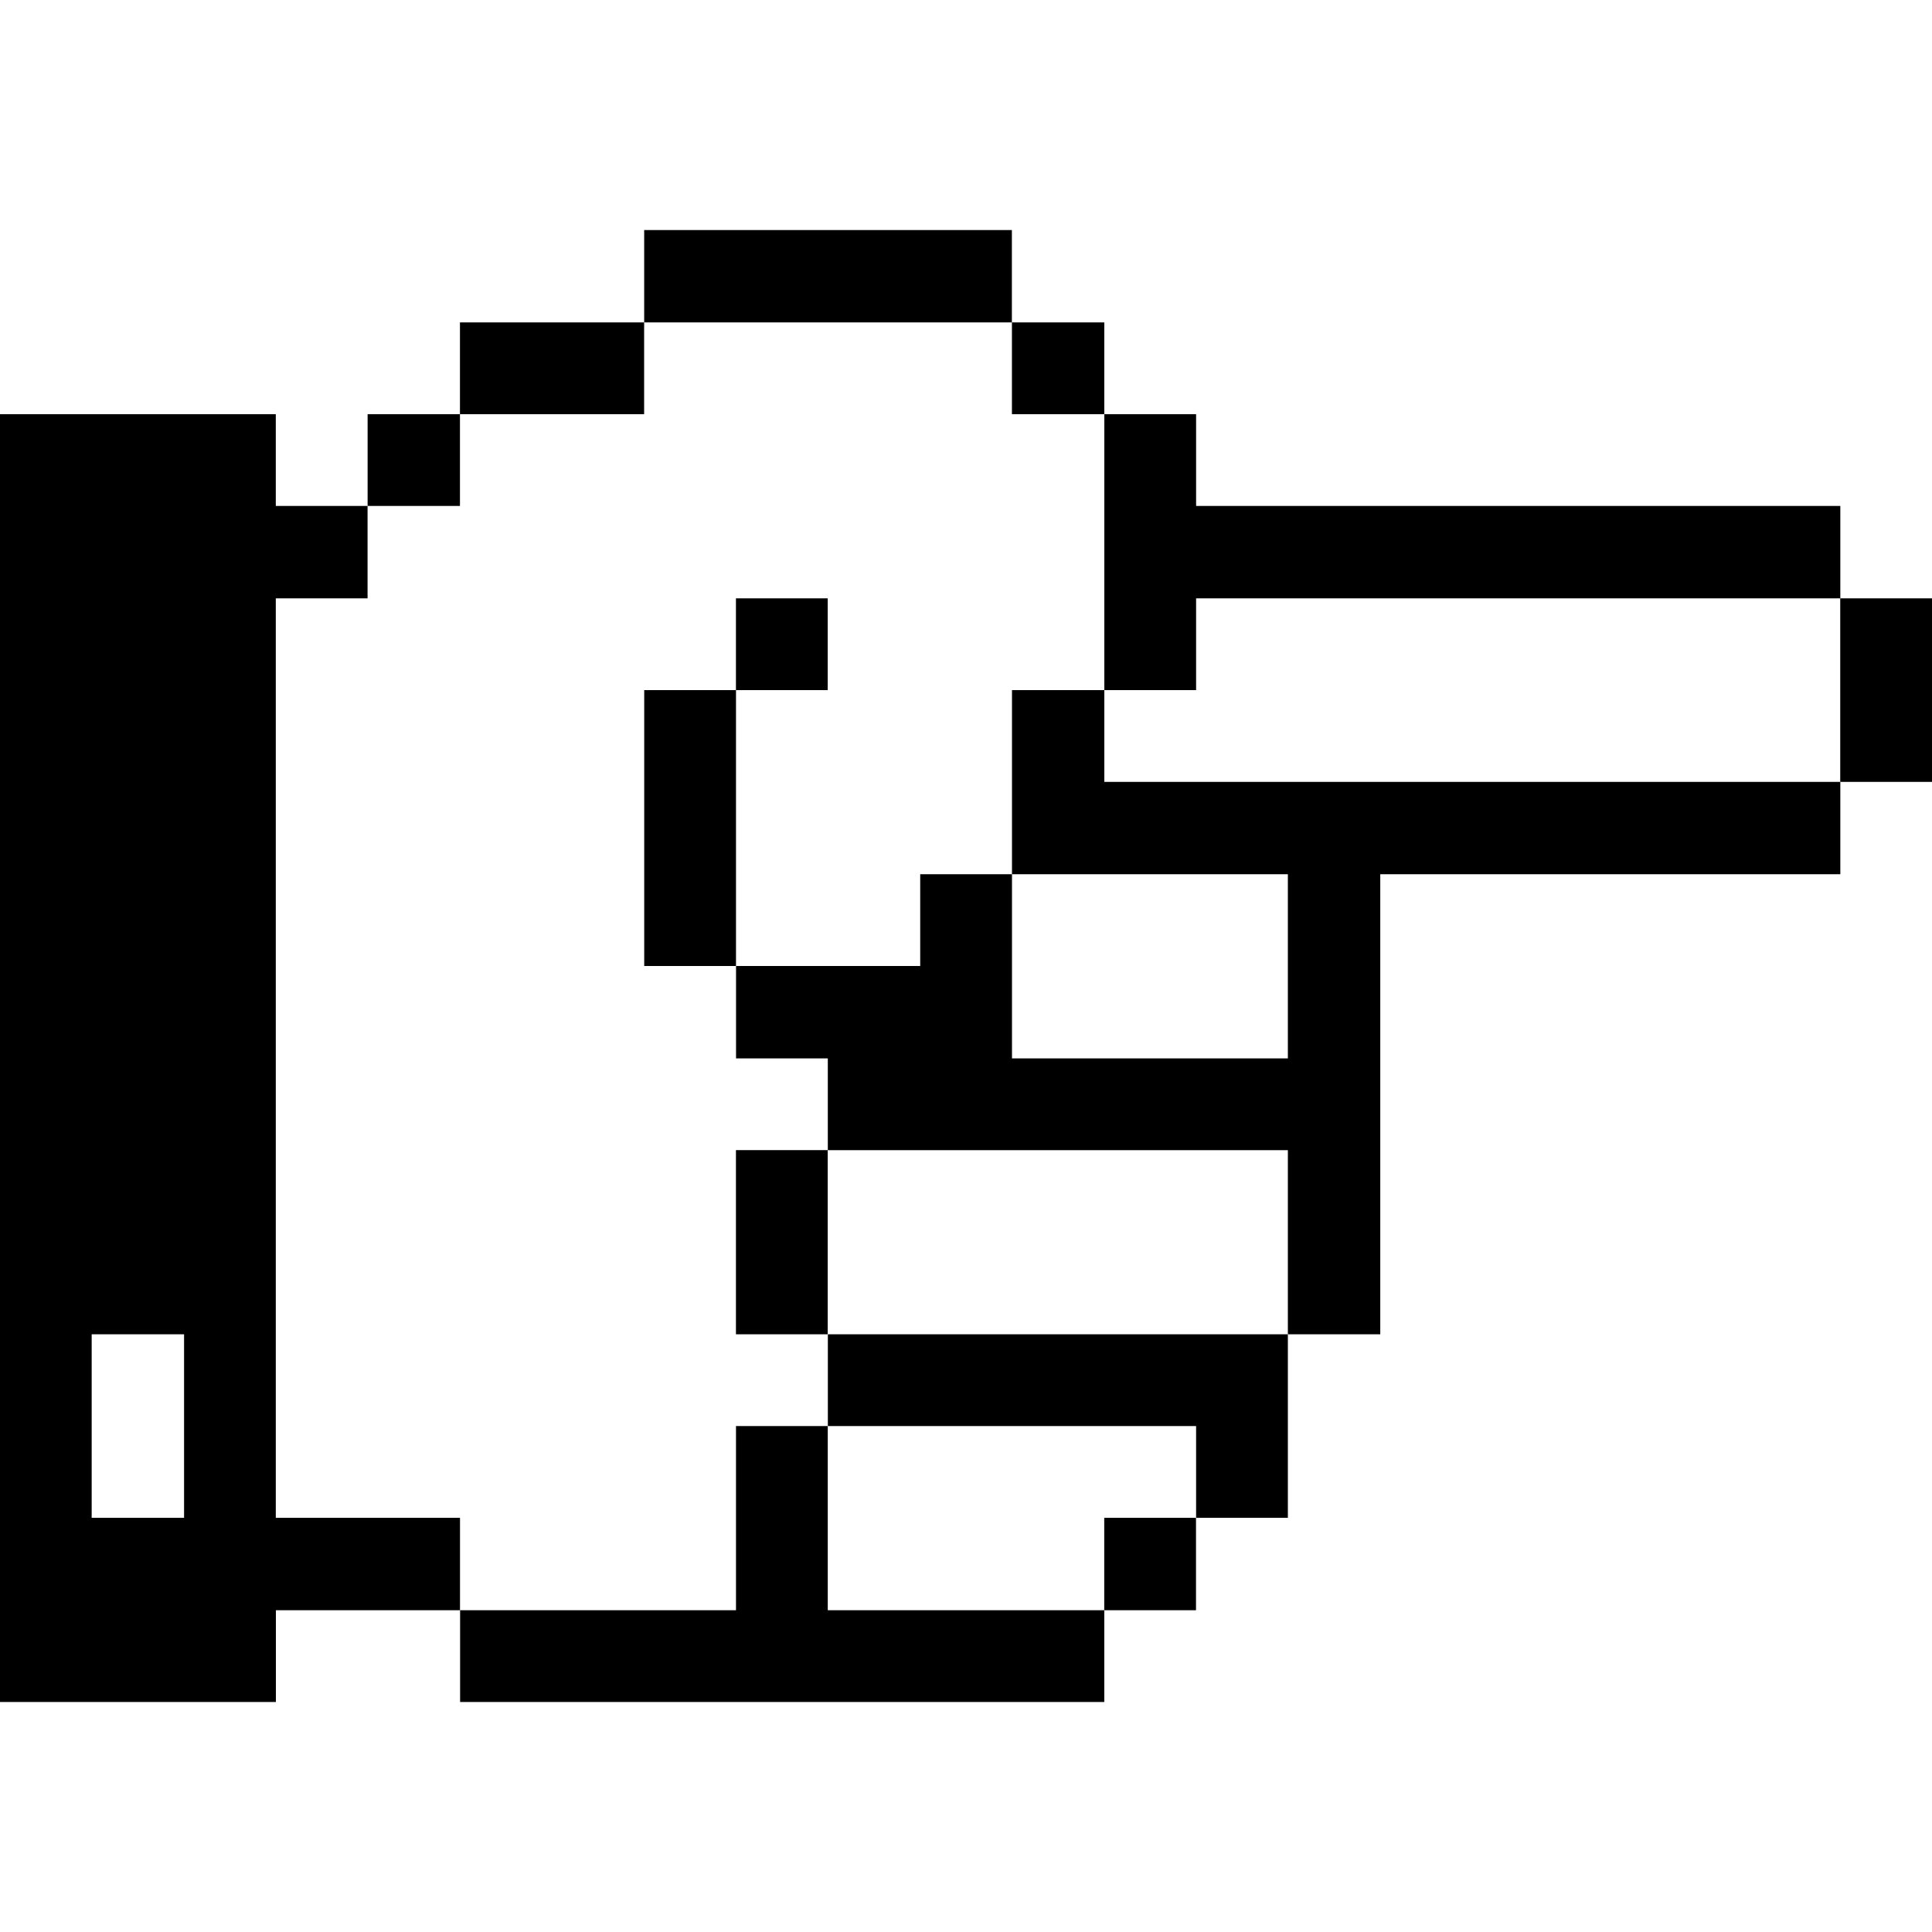 <svg xmlns="http://www.w3.org/2000/svg" width="40" height="40" fill="none" viewBox="0 0 40 40">
  <g fill="#000001" clip-path="url(#a)">
    <path d="M17.138 29.525h-1.9v3.813H9.526v1.9h13.337v-1.9h-5.725v-3.813ZM5.71 31.425V12.388h1.9v-1.913h-1.9v-1.9H-.001v26.663h5.713v-1.9h3.812v-1.913H5.711Zm-3.812 0v-3.8h1.913v3.8H1.898Z"/>
    <path d="M24.762 33.338v-1.913h-1.9v1.913h1.9ZM17.14 27.625v1.9h7.624v1.9h1.9v-3.8H17.14ZM17.137 27.625v-3.813h-1.9v3.813h1.9ZM15.238 20v-5.712h-1.9V20h1.9Z"/>
    <path d="M22.864 16.188v-1.9h-1.912V18.1h5.712v3.813h-5.712V18.1h-1.9V20h-3.813v1.913h1.9v1.9h9.525v3.812h1.913V18.1h9.525v-1.912H22.864Z"/>
    <path d="M40 16.188v-3.8h-1.9v3.8H40ZM17.137 14.288v-1.9h-1.9v1.9h1.9Z"/>
    <path d="M22.864 14.288h1.9v-1.9h13.338v-1.913H24.764v-1.9h-1.9v5.713ZM9.523 10.475v-1.9H7.611v1.9h1.912ZM13.336 8.575v-1.9H9.523v1.9h3.813ZM22.863 8.575v-1.9h-1.912v1.9h1.912ZM20.95 6.675V4.763h-7.613v1.912h7.612Z"/>
  </g>
  <defs>
    <clipPath id="a">
      <path fill="#fff" d="M40 0v40H0V0z"/>
    </clipPath>
  </defs>
</svg>

